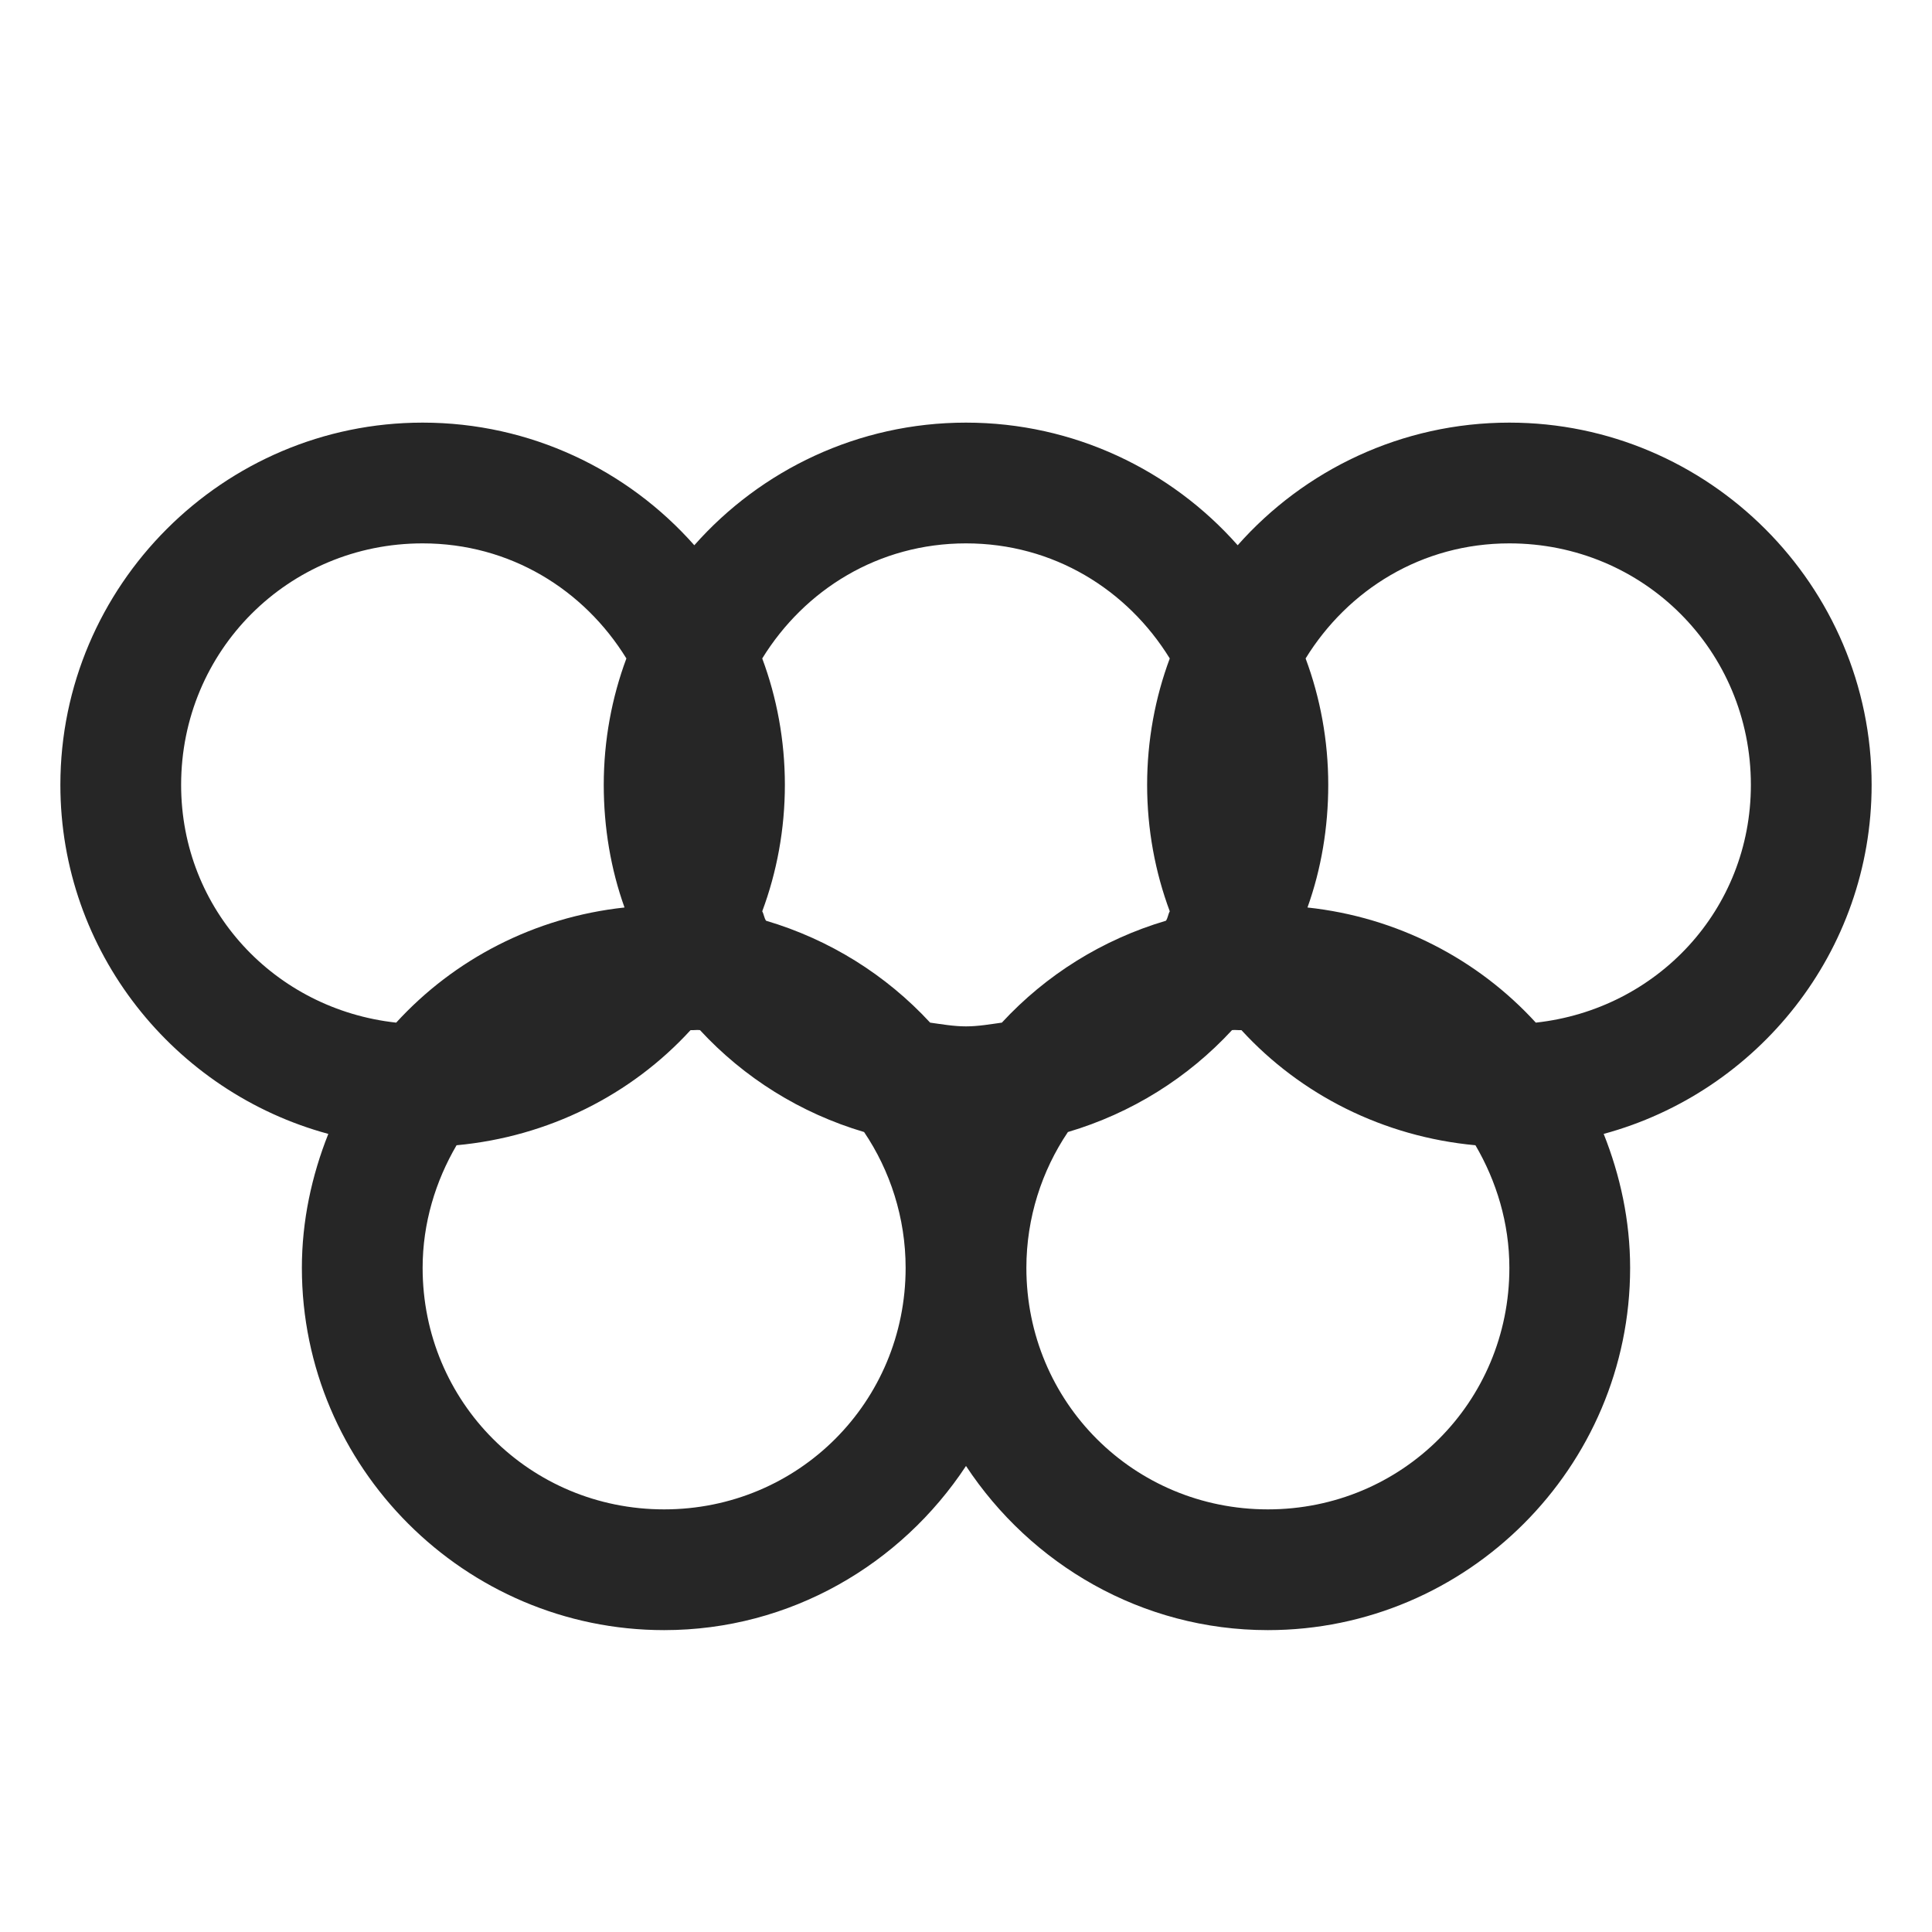 <?xml version="1.0" encoding="UTF-8"?>
<svg xmlns="http://www.w3.org/2000/svg" xmlns:xlink="http://www.w3.org/1999/xlink" viewBox="0 0 32 32" version="1.1" fill="#262626"><g id="surface1" fill="#262626"><path style=" " d="M 7 7 C 3.699 7 1 9.699 1 13 C 1 15.762 2.887 18.09 5.438 18.781 C 5.164 19.469 5 20.219 5 21 C 5 24.301 7.699 27 11 27 C 13.09 27 14.926 25.91 16 24.281 C 17.074 25.91 18.91 27 21 27 C 24.301 27 27 24.301 27 21 C 27 20.219 26.836 19.469 26.562 18.781 C 29.113 18.09 31 15.762 31 13 C 31 9.699 28.301 7 25 7 C 23.215 7 21.602 7.785 20.5 9.031 C 19.398 7.785 17.785 7 16 7 C 14.215 7 12.602 7.785 11.5 9.031 C 10.398 7.785 8.785 7 7 7 Z M 7 9 C 8.449 9 9.672 9.766 10.375 10.906 C 10.133 11.555 10 12.266 10 13 C 10 13.707 10.117 14.398 10.344 15.031 C 8.855 15.191 7.523 15.887 6.562 16.938 C 4.555 16.719 3 15.07 3 13 C 3 10.777 4.777 9 7 9 Z M 16 9 C 17.449 9 18.672 9.766 19.375 10.906 C 19.133 11.555 19 12.266 19 13 C 19 13.734 19.133 14.445 19.375 15.094 C 19.348 15.141 19.344 15.203 19.312 15.25 C 18.258 15.562 17.324 16.148 16.594 16.938 C 16.398 16.965 16.203 17 16 17 C 15.797 17 15.602 16.965 15.406 16.938 C 14.676 16.148 13.742 15.562 12.688 15.25 C 12.656 15.203 12.652 15.141 12.625 15.094 C 12.867 14.445 13 13.734 13 13 C 13 12.266 12.867 11.555 12.625 10.906 C 13.328 9.766 14.551 9 16 9 Z M 25 9 C 27.223 9 29 10.777 29 13 C 29 15.07 27.445 16.719 25.438 16.938 C 24.477 15.887 23.145 15.191 21.656 15.031 C 21.883 14.398 22 13.707 22 13 C 22 12.266 21.867 11.555 21.625 10.906 C 22.328 9.766 23.551 9 25 9 Z M 11.438 17.062 C 11.488 17.066 11.543 17.055 11.594 17.062 C 12.324 17.852 13.258 18.438 14.312 18.75 C 14.742 19.387 15 20.168 15 21 C 15 23.223 13.223 25 11 25 C 8.777 25 7 23.223 7 21 C 7 20.258 7.215 19.562 7.562 18.969 C 9.086 18.828 10.457 18.133 11.438 17.062 Z M 20.406 17.062 C 20.457 17.055 20.512 17.066 20.562 17.062 C 21.543 18.133 22.914 18.828 24.438 18.969 C 24.785 19.562 25 20.258 25 21 C 25 23.223 23.223 25 21 25 C 18.777 25 17 23.223 17 21 C 17 20.168 17.258 19.387 17.688 18.75 C 18.742 18.438 19.676 17.852 20.406 17.062 Z " fill="#262626"/></g></svg>
